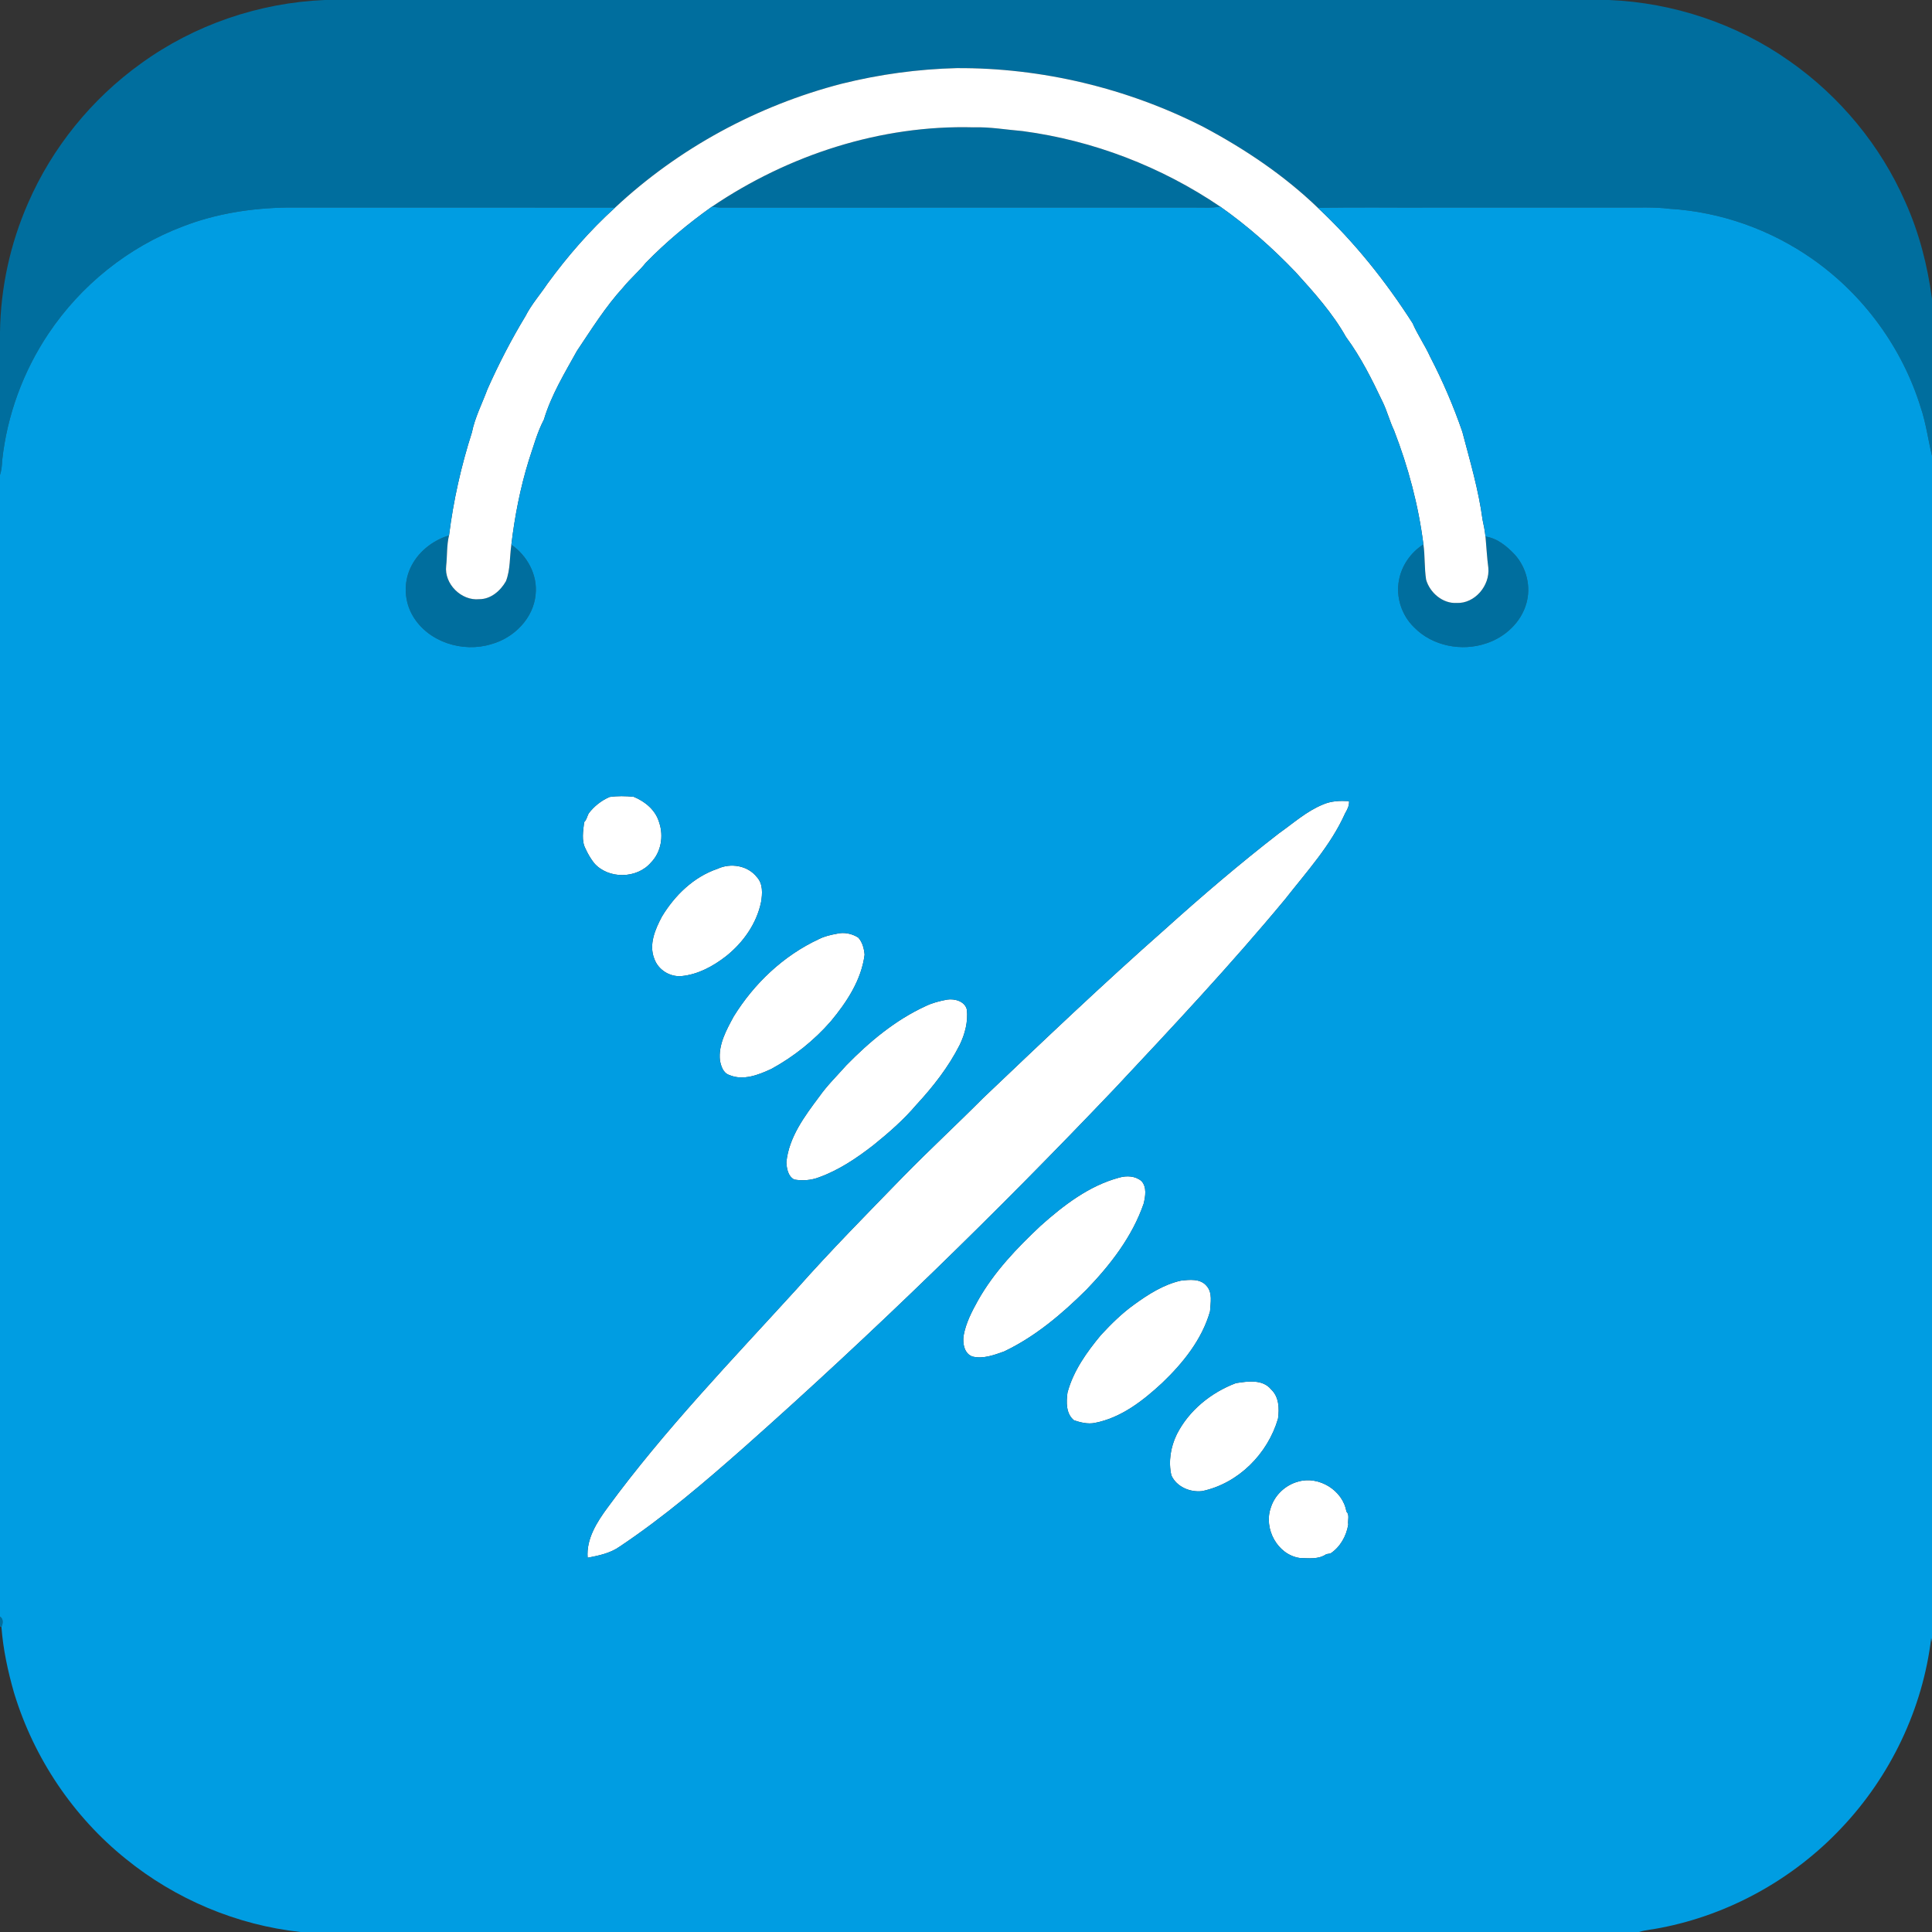 <?xml version="1.0" encoding="UTF-8" ?>
<!DOCTYPE svg PUBLIC "-//W3C//DTD SVG 1.1//EN" "http://www.w3.org/Graphics/SVG/1.1/DTD/svg11.dtd">
<svg width="1024pt" height="1024pt" viewBox="0 0 1024 1024" version="1.1" xmlns="http://www.w3.org/2000/svg">
<rect x="0" y="0" width="1024" height="1024" fill="#333333" stroke="none"/>
<g id="#006e9eff">
<path fill="#006e9e" opacity="1.00" d=" M 172.20 0.00 L 852.78 0.00 C 886.92 1.39 920.61 12.65 948.52 32.40 C 975.24 51.11 996.80 77.20 1009.88 107.10 C 1017.20 123.35 1021.65 140.78 1024.00 158.41 L 1024.00 241.55 C 1021.93 233.01 1020.82 224.23 1017.99 215.87 C 1008.22 184.31 987.72 156.23 960.65 137.29 C 938.49 121.73 912.03 112.28 884.99 110.66 C 876.71 109.63 868.36 110.08 860.04 110.00 C 826.36 110.00 792.68 110.00 759.01 110.00 C 738.86 110.12 718.69 109.74 698.55 110.20 C 680.59 92.90 659.69 78.88 637.71 67.20 C 597.45 46.72 552.22 35.86 507.01 36.11 C 486.51 36.63 466.08 39.41 446.17 44.37 C 401.57 55.90 359.73 78.52 326.04 110.01 C 268.02 109.98 210.00 110.02 151.97 109.99 C 133.26 110.31 114.45 113.20 96.94 120.01 C 68.05 130.89 42.89 151.15 25.73 176.77 C 12.32 196.77 3.78 220.00 1.16 243.94 C 1.03 246.57 0.85 249.22 0.00 251.73 L 0.00 176.18 C 0.29 152.67 5.40 129.23 14.85 107.70 C 27.62 78.25 48.58 52.45 74.63 33.72 C 102.90 13.19 137.31 1.41 172.20 0.00 Z" />
<path fill="#006e9e" opacity="1.00" d=" M 377.40 109.51 C 417.97 82.07 466.85 66.15 516.01 67.49 C 524.74 67.21 533.37 68.76 542.04 69.48 C 579.40 74.44 615.52 88.34 646.70 109.49 C 642.16 110.37 637.53 109.93 632.95 110.00 C 549.32 110.02 465.68 109.97 382.04 110.03 C 380.47 109.99 378.93 109.75 377.40 109.51 Z" />
<path fill="#006e9e" opacity="1.00" d=" M 217.39 301.36 C 221.19 292.79 229.13 286.49 238.00 283.77 C 236.70 289.08 237.08 294.58 236.48 299.98 C 235.37 309.47 244.51 318.54 253.98 317.58 C 260.13 317.62 265.28 313.13 268.16 308.04 C 270.55 301.91 270.08 295.14 271.03 288.71 C 279.46 294.52 285.01 304.72 283.88 315.09 C 282.76 327.75 272.36 338.14 260.41 341.41 C 245.28 346.09 226.87 340.33 218.74 326.34 C 214.36 318.85 213.83 309.27 217.39 301.36 Z" />
<path fill="#006e9e" opacity="1.00" d=" M 787.34 284.39 C 793.57 285.24 798.75 289.59 802.93 294.03 C 809.11 300.93 811.59 311.01 808.97 319.94 C 806.13 329.95 797.63 337.76 787.88 340.95 C 774.87 345.45 759.21 342.47 749.49 332.49 C 742.96 326.16 739.77 316.57 741.47 307.60 C 742.86 299.79 747.76 292.78 754.44 288.54 C 755.33 294.74 754.90 301.06 755.87 307.24 C 757.83 314.12 764.63 319.97 772.02 319.58 C 781.70 320.00 789.74 310.36 788.85 300.96 C 788.11 295.46 787.86 289.91 787.34 284.39 Z" />
<path fill="#006e9e" opacity="1.00" d=" M 0.00 856.83 C 1.92 858.03 1.61 860.55 0.76 862.33 L 0.00 862.17 L 0.00 856.83 Z" />
<path fill="#006e9e" opacity="1.00" d=" M 7.46 897.30 C 7.49 897.40 7.55 897.59 7.58 897.68 C 7.55 897.59 7.49 897.40 7.46 897.30 Z" />
</g>
<g id="#ffffffff">
<path fill="#ffffff" opacity="1.00" d=" M 446.17 44.37 C 466.08 39.41 486.51 36.63 507.01 36.11 C 552.22 35.86 597.45 46.72 637.71 67.20 C 659.69 78.88 680.59 92.90 698.55 110.20 C 717.87 128.26 734.46 149.07 748.70 171.30 C 751.38 177.48 755.27 183.02 758.04 189.15 C 764.67 201.94 770.38 215.22 775.06 228.83 C 779.12 244.26 783.69 259.64 785.79 275.48 C 786.46 278.42 787.01 281.39 787.34 284.39 C 787.86 289.91 788.11 295.46 788.85 300.96 C 789.74 310.36 781.70 320.00 772.02 319.58 C 764.63 319.97 757.83 314.12 755.87 307.24 C 754.90 301.06 755.33 294.74 754.44 288.54 C 751.82 267.85 746.40 247.57 738.88 228.14 C 736.56 223.28 735.25 218.02 732.90 213.17 C 727.23 201.21 721.28 189.26 713.40 178.59 C 706.27 165.90 696.45 155.01 686.74 144.27 C 674.51 131.48 661.19 119.67 646.70 109.49 C 615.52 88.34 579.40 74.44 542.04 69.48 C 533.37 68.76 524.74 67.21 516.01 67.49 C 466.85 66.15 417.97 82.07 377.40 109.51 C 364.87 118.39 353.03 128.28 342.30 139.27 C 338.61 143.89 334.05 147.70 330.33 152.29 C 320.91 162.58 313.53 174.47 305.79 186.00 C 299.27 197.76 292.15 209.44 288.28 222.39 C 284.70 229.22 282.74 236.71 280.28 243.97 C 275.77 258.54 272.83 273.58 271.03 288.71 C 270.08 295.14 270.55 301.91 268.16 308.04 C 265.28 313.13 260.13 317.62 253.98 317.58 C 244.51 318.54 235.37 309.47 236.48 299.98 C 237.08 294.58 236.70 289.08 238.00 283.77 C 240.31 265.28 244.41 247.02 250.10 229.27 C 251.71 221.24 255.54 213.94 258.35 206.30 C 264.27 192.99 270.97 180.02 278.51 167.55 C 281.67 161.35 286.31 156.09 290.17 150.34 C 300.79 135.78 312.67 122.12 326.04 110.01 C 359.73 78.52 401.57 55.90 446.17 44.37 Z" />
<path fill="#ffffff" opacity="1.00" d=" M 311.97 431.18 C 314.84 427.35 318.68 424.33 323.06 422.42 C 327.28 421.79 331.61 421.90 335.84 422.31 C 341.95 424.80 347.55 429.44 349.39 436.00 C 351.83 443.12 350.41 451.67 345.05 457.13 C 337.61 465.89 322.31 466.09 314.80 457.34 C 313.02 455.00 311.51 452.47 310.32 449.79 C 308.10 445.63 309.09 440.30 309.62 435.76 C 310.90 434.53 311.20 432.70 311.97 431.18 Z" />
<path fill="#ffffff" opacity="1.00" d=" M 701.08 426.45 C 705.47 424.48 710.29 424.34 715.02 424.61 C 715.21 427.02 714.09 429.10 712.93 431.11 C 705.34 448.09 692.62 461.94 681.28 476.44 C 652.52 511.15 621.69 544.02 590.87 576.90 C 528.12 642.83 462.83 706.40 394.78 766.79 C 373.58 785.50 352.03 803.97 328.48 819.70 C 323.50 823.24 317.35 824.52 311.46 825.63 C 310.68 815.62 316.37 806.74 322.05 799.02 C 352.30 757.77 387.90 720.93 422.27 683.18 C 440.41 662.70 459.65 643.25 478.71 623.63 C 492.55 609.50 507.08 596.06 521.03 582.04 C 552.84 551.79 584.61 521.50 617.53 492.47 C 637.04 474.89 657.03 457.82 677.80 441.73 C 685.39 436.40 692.41 430.00 701.08 426.45 Z" />
<path fill="#ffffff" opacity="1.00" d=" M 380.29 460.49 C 387.23 457.23 396.29 458.69 401.15 464.87 C 404.48 468.44 404.13 473.71 403.37 478.18 C 400.99 489.62 393.85 499.65 384.79 506.84 C 377.96 512.14 369.96 516.51 361.23 517.35 C 354.99 517.88 348.85 514.05 346.77 508.10 C 343.80 500.57 347.26 492.53 350.81 485.85 C 357.59 474.59 367.64 464.77 380.29 460.49 Z" />
<path fill="#ffffff" opacity="1.00" d=" M 443.59 494.89 C 447.41 493.95 451.60 494.84 454.89 496.94 C 457.13 499.38 457.96 502.77 458.26 505.99 C 456.56 519.44 448.80 531.15 440.32 541.35 C 431.43 551.50 420.73 560.06 408.89 566.53 C 402.04 569.72 393.93 572.94 386.50 569.76 C 383.24 568.65 382.21 565.11 381.59 562.09 C 380.66 553.67 384.99 545.94 388.85 538.80 C 399.65 521.29 415.23 506.50 433.96 497.78 C 436.97 496.24 440.29 495.49 443.59 494.89 Z" />
<path fill="#ffffff" opacity="1.00" d=" M 501.98 529.82 C 505.95 529.20 511.36 530.66 512.44 535.06 C 513.17 541.48 511.47 547.99 508.69 553.76 C 502.75 565.54 494.52 576.03 485.59 585.68 C 478.87 593.59 471.01 600.44 462.95 606.94 C 454.11 613.81 444.66 620.19 434.06 624.01 C 429.90 625.61 425.29 625.93 420.93 625.17 C 417.62 623.37 416.97 619.36 416.80 615.96 C 418.16 602.64 426.48 591.60 434.23 581.22 C 438.45 575.23 443.72 570.12 448.56 564.64 C 460.81 552.11 474.56 540.63 490.59 533.27 C 494.18 531.52 498.08 530.55 501.98 529.82 Z" />
<path fill="#ffffff" opacity="1.00" d=" M 593.19 624.16 C 597.15 623.01 601.77 623.23 605.02 626.01 C 607.93 629.18 607.09 634.14 606.16 637.96 C 600.12 655.48 588.47 670.48 575.72 683.68 C 562.80 696.48 548.65 708.50 532.11 716.34 C 526.88 718.18 521.32 720.30 515.70 719.06 C 511.08 717.73 510.14 712.04 510.73 707.92 C 511.91 701.26 515.07 695.16 518.33 689.30 C 526.86 674.14 539.00 661.46 551.60 649.64 C 563.75 638.81 577.23 628.44 593.19 624.16 Z" />
<path fill="#ffffff" opacity="1.00" d=" M 625.86 678.77 C 630.41 678.26 636.16 677.57 639.47 681.51 C 642.82 685.18 641.58 690.55 641.34 695.04 C 637.10 709.95 627.02 722.44 615.98 732.99 C 605.78 742.45 594.17 751.51 580.19 754.19 C 576.51 754.90 572.70 753.94 569.25 752.79 C 564.91 749.30 565.12 743.11 565.79 738.11 C 568.88 726.56 575.99 716.66 583.51 707.59 C 588.96 701.72 594.66 696.05 601.20 691.39 C 608.68 685.96 616.72 680.84 625.86 678.77 Z" />
<path fill="#ffffff" opacity="1.00" d=" M 655.08 733.08 C 661.27 732.12 669.16 730.89 673.69 736.39 C 677.94 740.39 678.11 746.50 677.38 751.91 C 671.95 770.55 656.36 786.28 637.15 790.32 C 630.77 791.06 623.58 788.06 620.86 781.98 C 619.19 774.72 620.46 766.93 623.70 760.28 C 630.09 747.58 641.90 738.04 655.08 733.08 Z" />
<path fill="#ffffff" opacity="1.00" d=" M 688.13 785.26 C 699.05 782.08 711.84 789.97 713.62 801.19 C 715.47 802.81 714.22 805.87 714.60 808.07 C 713.63 814.08 710.38 819.94 705.17 823.38 C 704.62 823.47 703.52 823.65 702.97 823.74 C 698.86 826.62 693.64 825.89 688.92 825.77 C 677.05 824.07 669.64 810.19 673.54 799.13 C 675.59 792.41 681.35 787.03 688.13 785.26 Z" />
</g>
<g id="#009de2ff">
<path fill="#009de2" opacity="1.00" d=" M 342.30 139.27 C 353.03 128.28 364.87 118.39 377.40 109.51 C 378.93 109.75 380.47 109.99 382.04 110.03 C 465.68 109.97 549.32 110.02 632.95 110.00 C 637.53 109.93 642.16 110.37 646.70 109.49 C 661.19 119.67 674.51 131.48 686.74 144.27 C 696.45 155.01 706.27 165.90 713.40 178.59 C 721.28 189.26 727.23 201.21 732.90 213.17 C 735.25 218.02 736.56 223.28 738.88 228.14 C 746.40 247.57 751.82 267.85 754.44 288.54 C 747.76 292.78 742.86 299.79 741.47 307.60 C 739.77 316.57 742.96 326.16 749.49 332.49 C 759.21 342.47 774.87 345.45 787.88 340.95 C 797.63 337.76 806.13 329.95 808.97 319.94 C 811.59 311.01 809.11 300.93 802.93 294.03 C 798.75 289.59 793.57 285.24 787.34 284.39 C 787.01 281.39 786.46 278.42 785.79 275.48 C 783.69 259.64 779.12 244.26 775.06 228.83 C 770.38 215.22 764.67 201.94 758.04 189.15 C 755.27 183.02 751.38 177.48 748.70 171.30 C 734.46 149.07 717.87 128.26 698.55 110.20 C 718.69 109.74 738.86 110.12 759.01 110.00 C 792.68 110.00 826.36 110.00 860.04 110.00 C 868.36 110.08 876.71 109.63 884.99 110.66 C 912.03 112.28 938.49 121.73 960.65 137.29 C 987.72 156.23 1008.22 184.31 1017.99 215.87 C 1020.82 224.23 1021.93 233.01 1024.00 241.55 L 1024.00 870.44 L 1023.58 868.15 C 1019.13 905.70 1001.95 941.53 975.94 968.93 C 950.52 995.93 916.53 1014.83 880.07 1021.82 C 876.28 1022.63 872.38 1022.83 868.68 1024.00 L 159.26 1024.00 C 125.52 1020.34 93.00 1006.63 66.68 985.24 C 38.81 962.83 18.03 931.87 7.58 897.68 C 7.55 897.59 7.49 897.40 7.46 897.30 C 4.19 885.88 1.64 874.19 0.76 862.33 C 1.61 860.55 1.92 858.03 0.00 856.83 L 0.00 251.73 C 0.85 249.22 1.03 246.57 1.16 243.94 C 3.78 220.00 12.32 196.77 25.73 176.77 C 42.89 151.15 68.05 130.89 96.94 120.01 C 114.45 113.20 133.26 110.31 151.97 109.99 C 210.00 110.02 268.02 109.98 326.04 110.01 C 312.67 122.12 300.79 135.78 290.17 150.34 C 286.31 156.09 281.67 161.35 278.51 167.55 C 270.97 180.02 264.27 192.99 258.35 206.30 C 255.54 213.94 251.71 221.24 250.10 229.27 C 244.41 247.02 240.31 265.28 238.00 283.77 C 229.13 286.49 221.19 292.79 217.39 301.36 C 213.83 309.27 214.36 318.85 218.74 326.34 C 226.87 340.33 245.28 346.09 260.41 341.41 C 272.36 338.14 282.76 327.75 283.88 315.09 C 285.01 304.72 279.46 294.52 271.03 288.71 C 272.83 273.58 275.77 258.54 280.28 243.97 C 282.74 236.71 284.70 229.22 288.28 222.39 C 292.15 209.44 299.27 197.76 305.79 186.00 C 313.53 174.47 320.91 162.58 330.33 152.29 C 334.05 147.70 338.61 143.89 342.30 139.27 M 311.97 431.18 C 311.20 432.70 310.90 434.53 309.62 435.76 C 309.09 440.30 308.10 445.63 310.32 449.79 C 311.51 452.47 313.02 455.00 314.80 457.34 C 322.31 466.09 337.61 465.89 345.05 457.13 C 350.41 451.67 351.83 443.12 349.39 436.00 C 347.55 429.44 341.95 424.80 335.84 422.31 C 331.61 421.90 327.28 421.79 323.06 422.42 C 318.68 424.33 314.84 427.35 311.97 431.18 M 701.08 426.45 C 692.41 430.00 685.39 436.40 677.80 441.73 C 657.03 457.82 637.04 474.89 617.53 492.47 C 584.61 521.50 552.84 551.79 521.03 582.04 C 507.08 596.06 492.55 609.50 478.71 623.63 C 459.65 643.25 440.41 662.70 422.27 683.18 C 387.90 720.93 352.30 757.77 322.05 799.02 C 316.37 806.74 310.68 815.62 311.46 825.63 C 317.35 824.52 323.50 823.24 328.48 819.70 C 352.03 803.97 373.58 785.50 394.78 766.79 C 462.83 706.40 528.12 642.83 590.87 576.90 C 621.69 544.02 652.52 511.15 681.28 476.44 C 692.62 461.94 705.34 448.09 712.93 431.11 C 714.09 429.10 715.21 427.02 715.02 424.61 C 710.29 424.34 705.47 424.48 701.08 426.45 M 380.29 460.49 C 367.64 464.77 357.59 474.59 350.81 485.85 C 347.26 492.53 343.80 500.57 346.77 508.10 C 348.85 514.05 354.99 517.88 361.23 517.35 C 369.96 516.51 377.96 512.14 384.79 506.84 C 393.85 499.65 400.99 489.62 403.37 478.18 C 404.13 473.71 404.48 468.44 401.15 464.87 C 396.29 458.69 387.23 457.23 380.29 460.49 M 443.59 494.89 C 440.29 495.49 436.97 496.24 433.96 497.78 C 415.23 506.50 399.65 521.29 388.85 538.80 C 384.99 545.94 380.66 553.67 381.59 562.09 C 382.21 565.11 383.24 568.65 386.50 569.76 C 393.93 572.94 402.04 569.72 408.89 566.53 C 420.73 560.06 431.43 551.50 440.32 541.35 C 448.80 531.15 456.56 519.44 458.26 505.99 C 457.96 502.77 457.13 499.38 454.89 496.94 C 451.60 494.84 447.41 493.95 443.59 494.89 M 501.98 529.82 C 498.08 530.55 494.18 531.52 490.59 533.27 C 474.56 540.63 460.81 552.11 448.56 564.64 C 443.72 570.12 438.45 575.23 434.23 581.22 C 426.48 591.60 418.16 602.64 416.80 615.96 C 416.97 619.36 417.62 623.37 420.93 625.17 C 425.29 625.93 429.90 625.61 434.06 624.01 C 444.66 620.19 454.11 613.81 462.95 606.94 C 471.01 600.44 478.87 593.59 485.59 585.68 C 494.52 576.03 502.75 565.54 508.69 553.76 C 511.47 547.99 513.17 541.48 512.44 535.06 C 511.36 530.66 505.95 529.20 501.98 529.82 M 593.19 624.16 C 577.23 628.44 563.75 638.81 551.60 649.64 C 539.00 661.46 526.86 674.14 518.33 689.30 C 515.07 695.16 511.91 701.26 510.73 707.92 C 510.14 712.04 511.08 717.73 515.70 719.06 C 521.32 720.30 526.88 718.18 532.11 716.34 C 548.65 708.50 562.80 696.48 575.72 683.68 C 588.47 670.48 600.12 655.48 606.16 637.96 C 607.09 634.14 607.93 629.18 605.02 626.01 C 601.77 623.23 597.15 623.01 593.19 624.16 M 625.86 678.77 C 616.72 680.84 608.68 685.96 601.20 691.39 C 594.66 696.05 588.96 701.72 583.51 707.59 C 575.99 716.66 568.88 726.56 565.79 738.11 C 565.12 743.11 564.91 749.30 569.25 752.79 C 572.70 753.94 576.51 754.90 580.19 754.19 C 594.17 751.51 605.78 742.45 615.98 732.99 C 627.02 722.44 637.10 709.95 641.34 695.04 C 641.58 690.55 642.82 685.18 639.47 681.51 C 636.16 677.57 630.41 678.26 625.86 678.77 M 655.08 733.08 C 641.90 738.04 630.09 747.58 623.70 760.28 C 620.46 766.93 619.19 774.72 620.86 781.98 C 623.58 788.06 630.77 791.06 637.15 790.32 C 656.36 786.28 671.95 770.55 677.38 751.91 C 678.11 746.50 677.94 740.39 673.69 736.39 C 669.16 730.89 661.27 732.12 655.08 733.08 M 688.13 785.26 C 681.35 787.03 675.59 792.41 673.54 799.13 C 669.64 810.19 677.05 824.07 688.92 825.77 C 693.64 825.89 698.86 826.62 702.97 823.74 C 703.52 823.65 704.62 823.47 705.17 823.38 C 710.38 819.94 713.63 814.08 714.60 808.07 C 714.22 805.87 715.47 802.81 713.62 801.19 C 711.84 789.97 699.05 782.08 688.13 785.26 Z" />
</g>
</svg>
